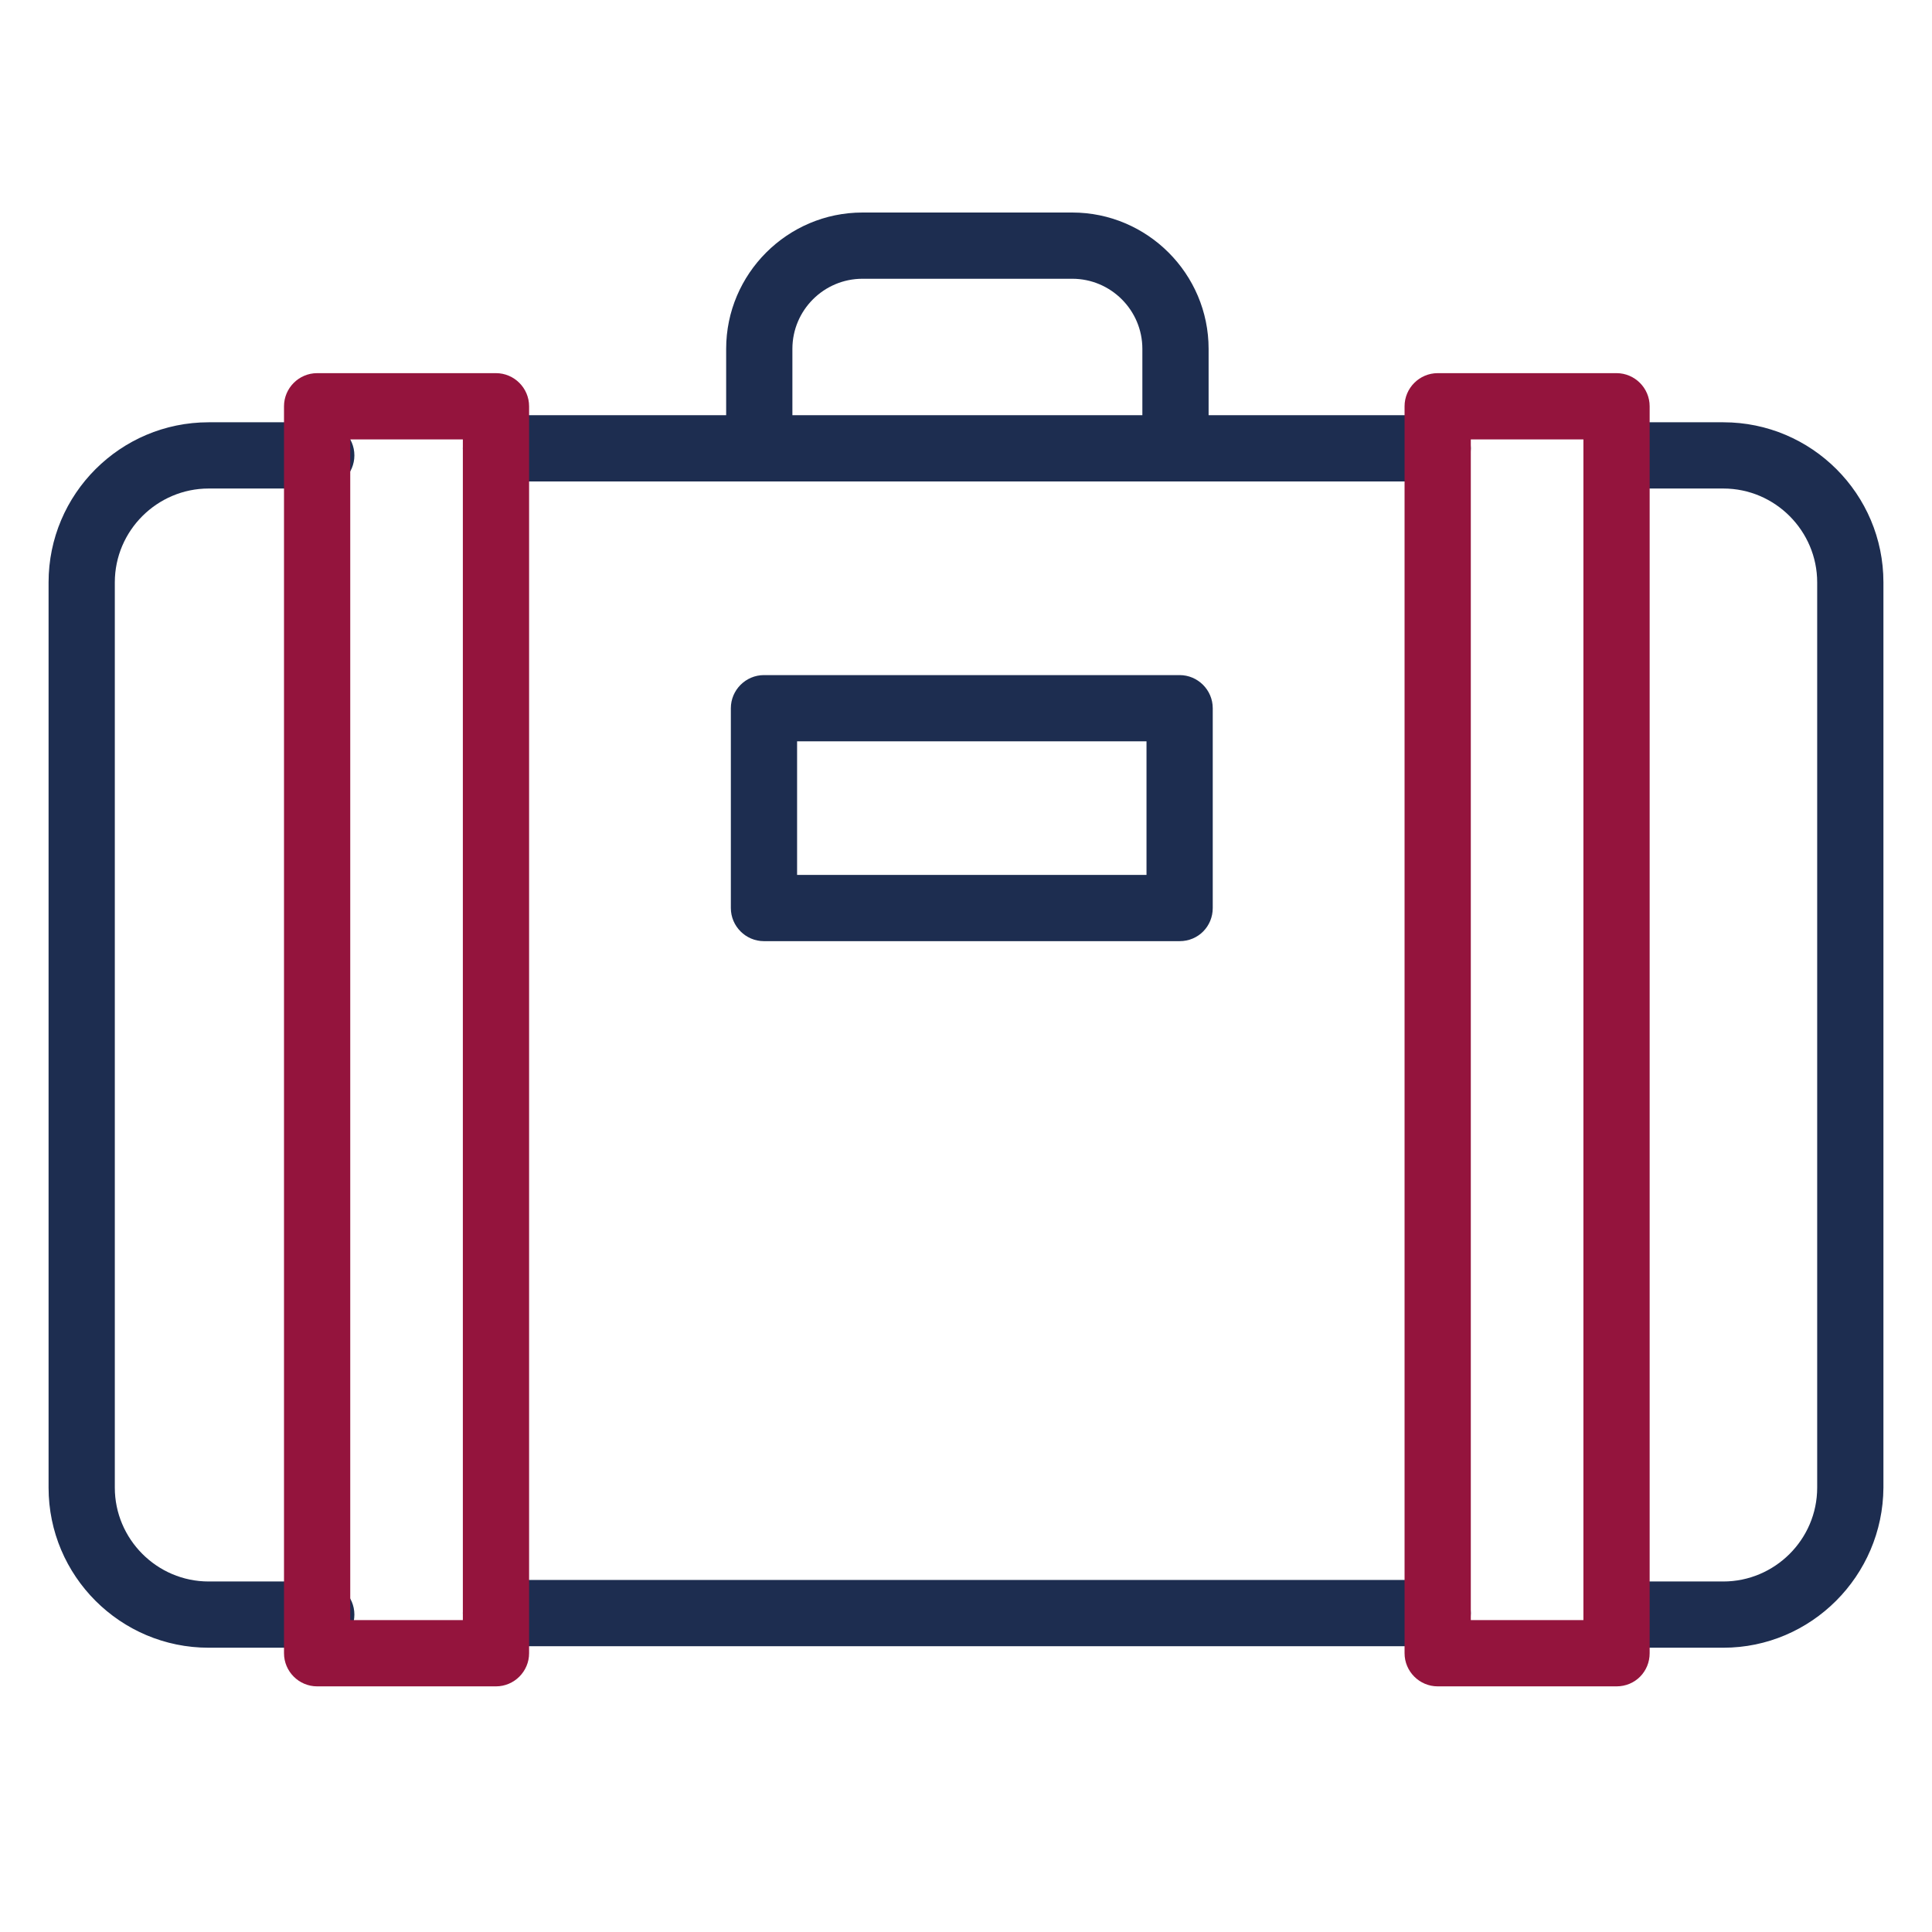 <svg xmlns="http://www.w3.org/2000/svg" viewBox="0 0 350 350" width="350" height="350" preserveAspectRatio="xMidYMid meet" style="width: 100%; height: 100%; transform: translate3d(0px, 0px, 0px);"><defs><clipPath id="__lottie_element_13"><rect width="350" height="350" x="0" y="0"></rect></clipPath><clipPath id="__lottie_element_18"><path fill="#ffffff" clip-rule="nonzero" d=" M-42.382,-134.125 C-42.382,-134.125 -44.425,-89.775 -44.425,-89.775 C-44.425,-89.775 46.289,-88.775 46.289,-88.775 C46.289,-88.775 45.018,-134.125 45.018,-134.125 C45.018,-134.125 -42.382,-134.125 -42.382,-134.125" fill-opacity="1"></path></clipPath></defs><g clip-path="url(#__lottie_element_13)"><g transform="matrix(1,0,0,1,175,175)" opacity="1" style="display: block;"><g opacity="1" transform="matrix(1,0,0,1,-0.75,-1.379)"><path fill="rgb(29,45,80)" fill-opacity="1" d=" M86.2,-86.4 C86.2,-86.4 -84.4,-86.4 -84.4,-86.4 C-87.7,-86.4 -90.4,-89.1 -90.4,-92.4 C-90.4,-95.7 -87.7,-98.4 -84.4,-98.4 C-84.4,-98.4 86.2,-98.4 86.2,-98.4 C89.5,-98.4 92.2,-95.7 92.2,-92.4 C92.2,-89.1 89.5,-86.4 86.2,-86.4z"></path></g><g opacity="1" transform="matrix(1,0,0,1,-0.75,-0.274)"><path fill="rgb(29,45,80)" fill-opacity="1" d=" M86.2,123.5 C86.2,123.5 -84.4,123.5 -84.4,123.5 C-87.7,123.5 -90.4,120.8 -90.4,117.5 C-90.4,114.2 -87.7,111.5 -84.4,111.5 C-84.4,111.5 86.2,111.5 86.2,111.5 C89.5,111.5 92.2,114.2 92.2,117.5 C92.2,120.8 89.5,123.5 86.2,123.5z"></path></g><g opacity="1" transform="matrix(1,0,0,1,0,0)"><path fill="rgb(29,45,80)" fill-opacity="1" d=" M-116.8,123.5 C-116.8,123.5 -137.2,123.5 -137.2,123.5 C-153.2,123.5 -166.2,110.5 -166.2,94.5 C-166.2,94.5 -166.2,-69.5 -166.2,-69.5 C-166.2,-85.5 -153.2,-98.5 -137.2,-98.5 C-137.2,-98.5 -116.8,-98.5 -116.8,-98.5 C-113.5,-98.5 -110.8,-95.8 -110.8,-92.5 C-110.8,-89.2 -113.5,-86.5 -116.8,-86.5 C-116.8,-86.5 -137.2,-86.5 -137.2,-86.5 C-146.5,-86.5 -154.2,-78.9 -154.2,-69.5 C-154.2,-69.5 -154.2,94.5 -154.2,94.5 C-154.2,103.8 -146.6,111.5 -137.2,111.5 C-137.2,111.5 -116.8,111.5 -116.8,111.5 C-113.5,111.5 -110.8,114.2 -110.8,117.5 C-110.8,120.8 -113.5,123.5 -116.8,123.5z"></path></g><g opacity="1" transform="matrix(1,0,0,1,0,0)"><path fill="rgb(29,45,80)" fill-opacity="1" d=" M137.2,123.5 C137.2,123.5 118.7,123.5 118.7,123.5 C115.4,123.5 112.7,120.8 112.7,117.5 C112.7,114.2 115.4,111.5 118.7,111.5 C118.7,111.5 137.2,111.5 137.2,111.5 C146.5,111.5 154.2,103.9 154.2,94.5 C154.2,94.5 154.2,-69.5 154.2,-69.5 C154.2,-78.8 146.6,-86.5 137.2,-86.5 C137.2,-86.5 118.7,-86.5 118.7,-86.5 C115.4,-86.5 112.7,-89.2 112.7,-92.5 C112.7,-95.8 115.4,-98.5 118.7,-98.5 C118.7,-98.5 137.2,-98.5 137.2,-98.5 C153.2,-98.5 166.2,-85.5 166.2,-69.5 C166.2,-69.5 166.2,94.5 166.2,94.5 C166.1,110.5 153.1,123.5 137.2,123.5z"></path></g></g><g transform="matrix(1,0,0,1,174.25,174)" opacity="1" style="display: block;"><g opacity="1" transform="matrix(1,0,0,1,0,0)"><path fill="rgb(148,20,61)" fill-opacity="1" d=" M-84.4,131.5 C-84.4,131.5 -116.8,131.5 -116.8,131.5 C-120.1,131.5 -122.8,128.8 -122.8,125.5 C-122.8,125.5 -122.8,-100.4 -122.8,-100.4 C-122.8,-103.7 -120.1,-106.4 -116.8,-106.4 C-116.8,-106.4 -84.4,-106.4 -84.4,-106.4 C-81.1,-106.4 -78.4,-103.7 -78.4,-100.4 C-78.4,-100.4 -78.4,125.5 -78.4,125.5 C-78.4,128.8 -81.1,131.5 -84.4,131.5z M-110.8,119.5 C-110.8,119.5 -90.4,119.5 -90.4,119.5 C-90.4,119.5 -90.4,-94.4 -90.4,-94.4 C-90.4,-94.4 -110.8,-94.4 -110.8,-94.4 C-110.8,-94.4 -110.8,119.5 -110.8,119.5z"></path></g><g opacity="1" transform="matrix(1,0,0,1,0,0)"><path fill="rgb(148,20,61)" fill-opacity="1" d=" M118.6,131.5 C118.6,131.5 86.2,131.5 86.2,131.5 C82.9,131.5 80.2,128.8 80.2,125.5 C80.2,125.5 80.2,-100.4 80.2,-100.4 C80.2,-103.7 82.9,-106.4 86.2,-106.4 C86.2,-106.4 118.6,-106.4 118.6,-106.4 C121.9,-106.4 124.6,-103.7 124.6,-100.4 C124.6,-100.4 124.6,125.5 124.6,125.5 C124.6,128.8 122,131.5 118.6,131.5z M92.2,119.5 C92.2,119.5 112.6,119.5 112.6,119.5 C112.6,119.5 112.6,-94.4 112.6,-94.4 C112.6,-94.4 92.2,-94.4 92.2,-94.4 C92.2,-94.4 92.2,119.5 92.2,119.5z"></path></g></g><g clip-path="url(#__lottie_element_18)" style="display: block;" transform="matrix(1,0,0,1,174.25,170)" opacity="1"><g opacity="1" transform="matrix(1,0,0,1,0,0)"><path fill="rgb(29,45,80)" fill-opacity="1" d=" M38.7,-86.4 C35.4,-86.4 32.7,-89.1 32.7,-92.4 C32.7,-92.4 32.7,-106.8 32.7,-106.8 C32.7,-113.8 27,-119.5 20,-119.5 C20,-119.5 -18,-119.5 -18,-119.5 C-25,-119.5 -30.7,-113.8 -30.7,-106.8 C-30.7,-106.8 -30.7,-92.4 -30.7,-92.4 C-30.7,-89.1 -33.4,-86.4 -36.7,-86.4 C-40,-86.4 -42.7,-89.1 -42.7,-92.4 C-42.7,-92.4 -42.7,-106.8 -42.7,-106.8 C-42.7,-120.4 -31.6,-131.5 -18,-131.5 C-18,-131.5 20,-131.5 20,-131.5 C33.6,-131.5 44.7,-120.4 44.7,-106.8 C44.7,-106.8 44.7,-92.4 44.7,-92.4 C44.7,-89.1 42.1,-86.4 38.7,-86.4z"></path></g></g><g style="display: block;" transform="matrix(1,0,0,1,175,175)" opacity="1"><g opacity="1" transform="matrix(1,0,0,1,0,0)"><path fill="rgb(29,45,80)" fill-opacity="1" d=" M38.7,-4.5 C38.7,-4.5 -36.6,-4.5 -36.6,-4.5 C-39.9,-4.5 -42.6,-7.2 -42.6,-10.5 C-42.6,-10.5 -42.6,-46.7 -42.6,-46.7 C-42.6,-50 -39.9,-52.7 -36.6,-52.7 C-36.6,-52.7 38.7,-52.7 38.7,-52.7 C42,-52.7 44.7,-50 44.7,-46.7 C44.7,-46.7 44.7,-10.5 44.7,-10.5 C44.7,-7.2 42.1,-4.5 38.7,-4.5z M-30.6,-16.5 C-30.6,-16.5 32.7,-16.5 32.7,-16.5 C32.7,-16.5 32.7,-40.7 32.7,-40.7 C32.7,-40.7 -30.6,-40.7 -30.6,-40.7 C-30.6,-40.7 -30.6,-16.5 -30.6,-16.5z"></path></g></g></g></svg>